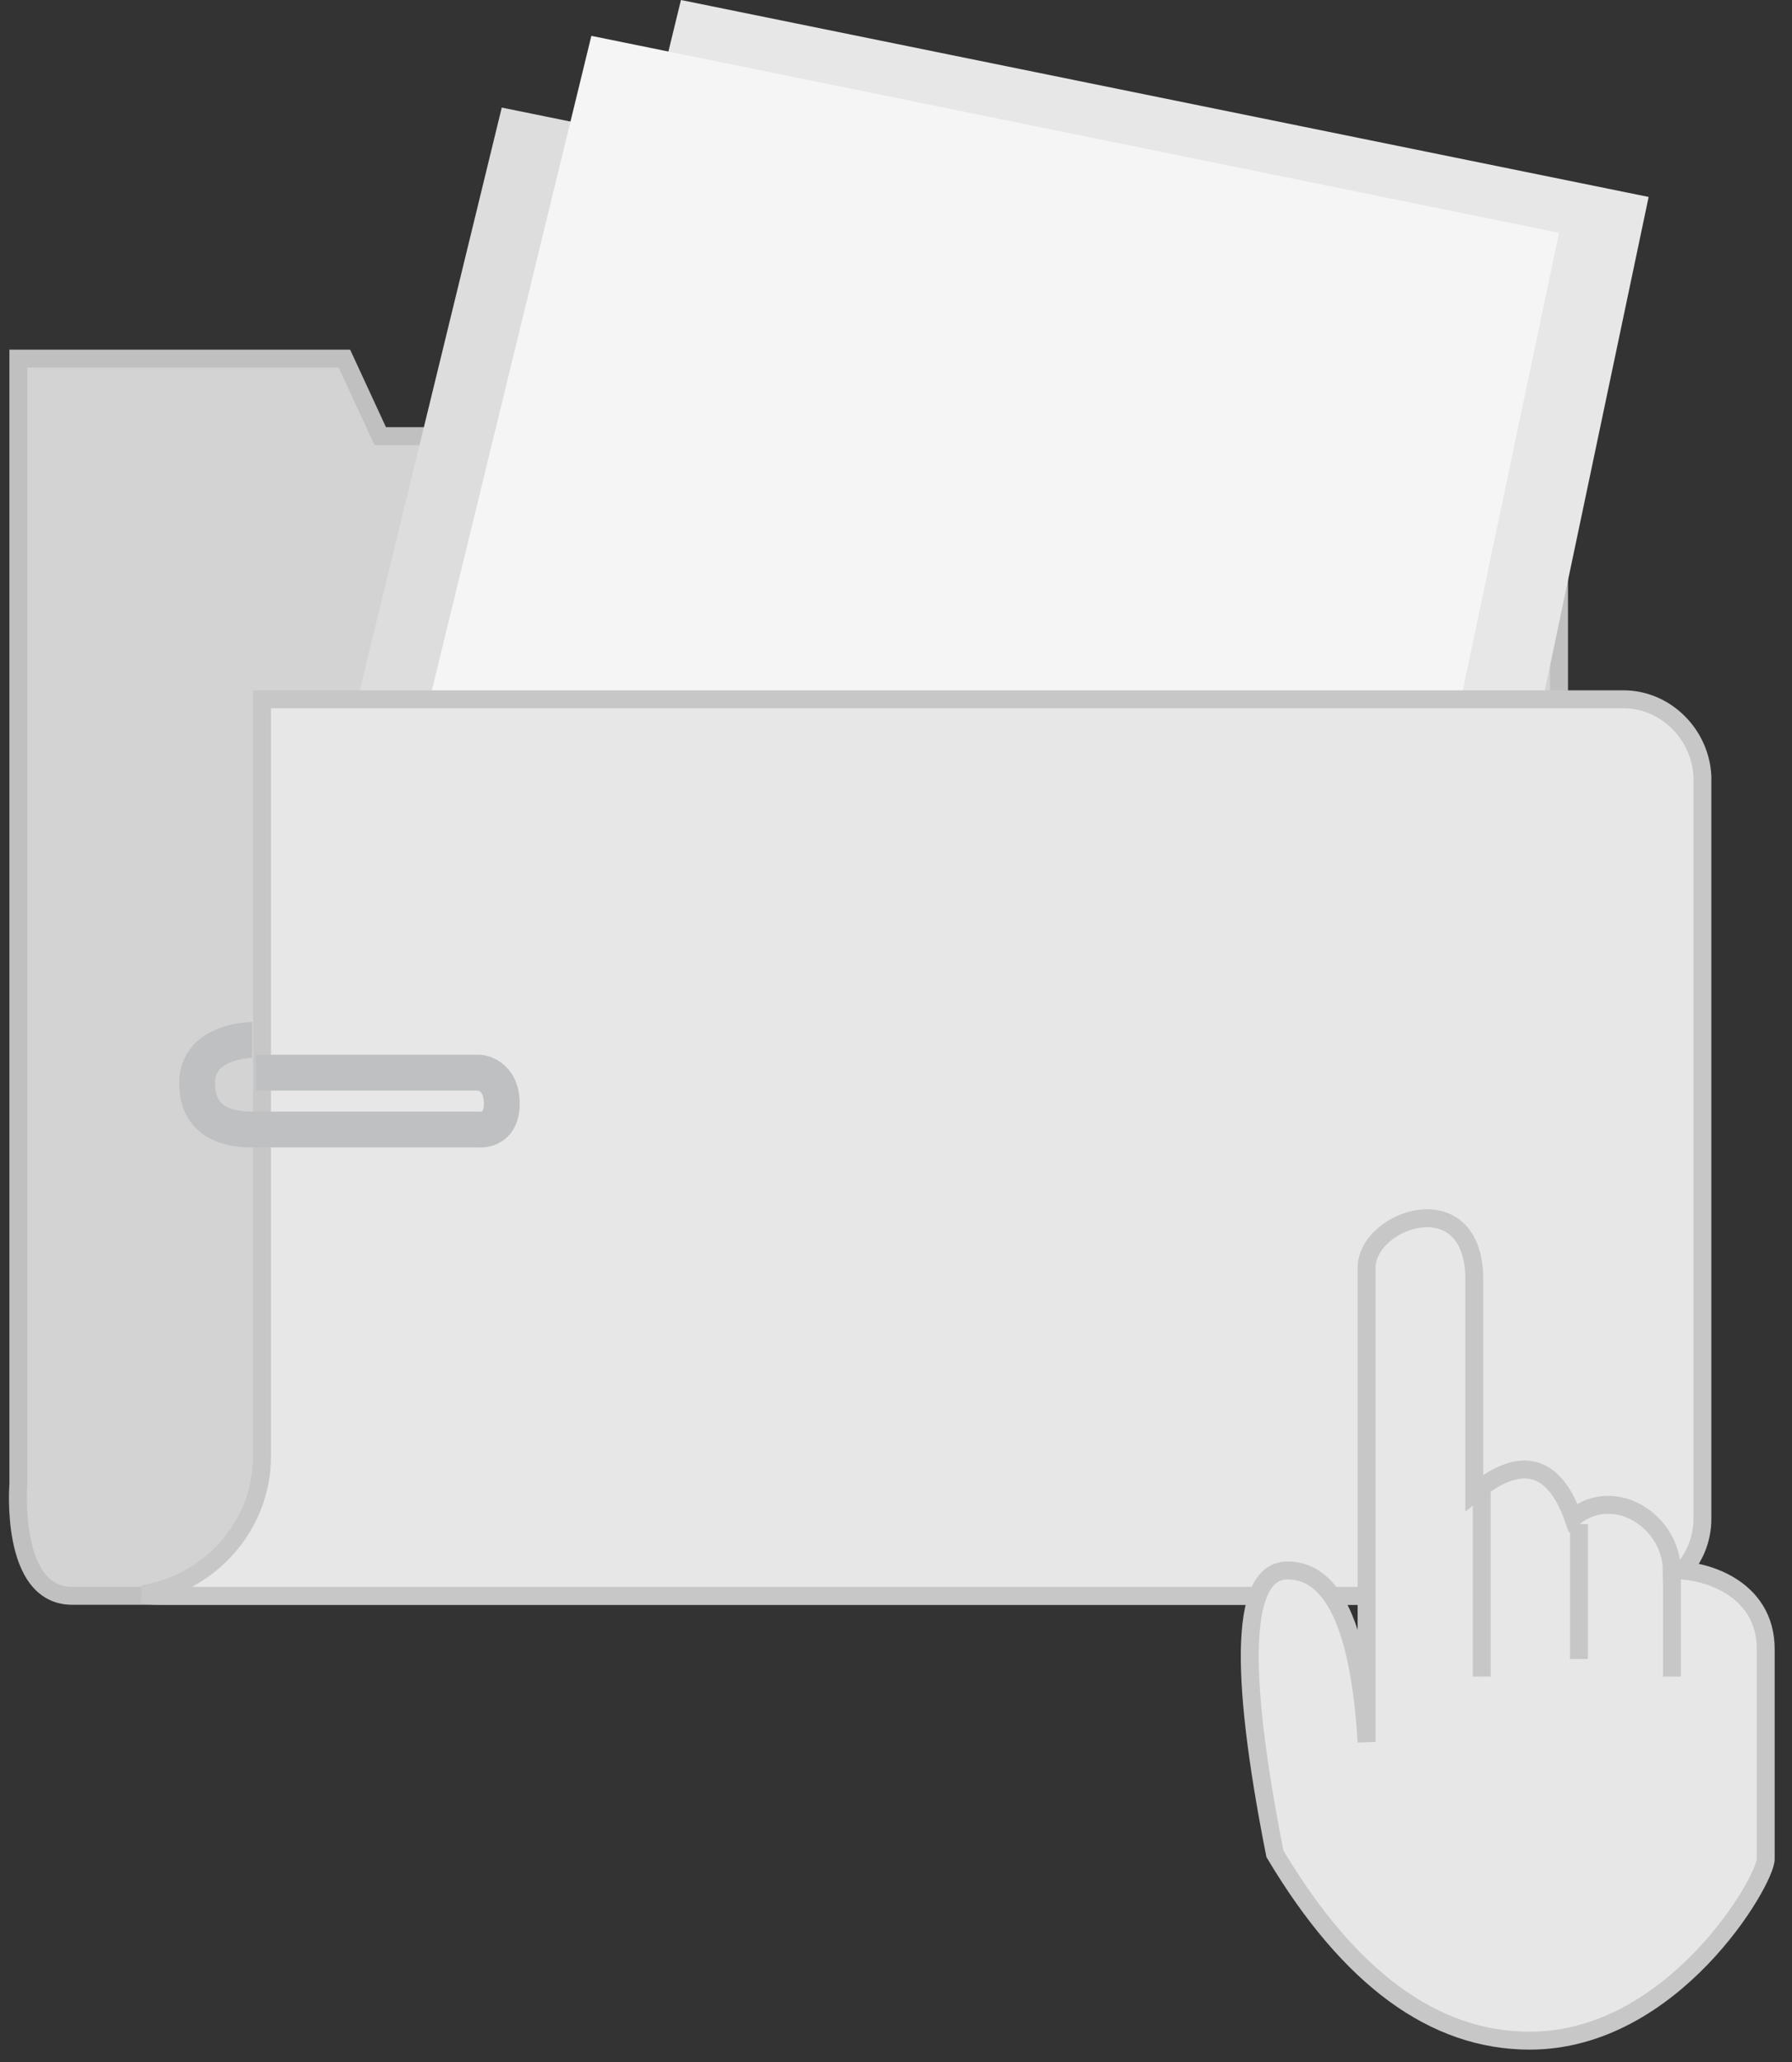 <?xml version="1.0" encoding="UTF-8"?>
<svg width="100px" height="115px" viewBox="0 0 100 115" version="1.1" xmlns="http://www.w3.org/2000/svg" xmlns:xlink="http://www.w3.org/1999/xlink">
    <rect x="0" y="0" width="100" height="115" fill="#333333" stroke="none"/>
    <!-- Generator: Sketch 50.2 (55047) - http://www.bohemiancoding.com/sketch -->
    <title>新建文件夹</title>
    <desc>Created with Sketch.</desc>
    <defs></defs>
    <g id="dataworks" stroke="none" stroke-width="1" fill="none" fill-rule="evenodd">
        <g id="06-元数据管理-元数据采集-copy" transform="translate(-819, -345)">
            <g id="新建文件夹" transform="translate(820, 345)">
                <path d="M0.025,34.987 L0.025,82.764 C0.025,82.764 -0.475,89 3.024,89 C6.523,89 86,89 86,89 L86,24.325 L20.219,24.325 L18.219,20 L0.025,20 L0.025,34.987 Z" id="XMLID_1_" stroke="#C0C0C0" fill="#D3D3D3" fill-rule="nonzero"></path>
                <polygon id="XMLID_3_" fill="#E7E7E7" fill-rule="nonzero" points="37 0 23 57.416 79 68 91 10.984"></polygon>
                <polygon id="XMLID_5_" fill="#DDDDDD" fill-rule="nonzero" points="27 6 13 63.416 69 74 81 16.984"></polygon>
                <polygon id="XMLID_4_" fill="#F5F5F5" fill-rule="nonzero" points="32 2 18 59.416 74 70 86 12.984"></polygon>
                <path d="M89.585,39 L13.623,39 L13.623,81.2 C13.623,85.1 10.713,88.3 7,88.9 C7.301,89 7.602,89 7.903,89 L89.685,89 C92.093,89 94,87.1 94,84.7 L94,43.3 C93.9,41 91.993,39 89.585,39 Z" id="XMLID_6_" stroke="#C7C7C7" fill="#E7E7E7" fill-rule="nonzero"></path>
                <path d="M13.072,58 C13.072,58 10,58 10,60.4 C10,62.801 12.048,62.993 13.072,62.993 C14.096,62.993 25.669,62.993 25.669,62.993 C25.669,62.993 27,63.185 27,61.553 C27,59.92 25.771,59.824 25.771,59.824 L13.277,59.824" id="XMLID_11_" stroke="#BEC0C2" stroke-width="2"></path>
                <path d="M70.144,103.387 C68.062,92.853 68.298,87.586 70.851,87.586 C73.405,87.586 74.874,90.775 75.261,97.153 C75.261,81.351 75.261,72.535 75.261,70.707 C75.261,67.964 81.272,65.913 81.272,71.373 C81.272,75.012 81.272,78.972 81.272,83.252 C83.857,81.141 85.696,81.606 86.789,84.646 C89.117,82.752 92.29,84.888 92.29,87.586 C93.975,87.482 97.533,88.474 97.533,91.973 C97.533,95.471 97.533,102.47 97.533,103.678 C97.533,104.886 92.373,113.81 84.366,113.81 C79.028,113.81 74.287,110.336 70.144,103.387 Z" id="Path-55" stroke="#C7C7C7" fill="#E7E7E7"></path>
                <path d="M81.686,93.502 L81.686,83" id="Path-56" stroke="#C7C7C7"></path>
                <path d="M87.114,85 L87.114,92.525" id="Path-58" stroke="#C7C7C7"></path>
                <path d="M92.3,88 L92.3,93.504" id="Path-58-Copy" stroke="#C7C7C7"></path>
            </g>
        </g>
    </g>
</svg>
